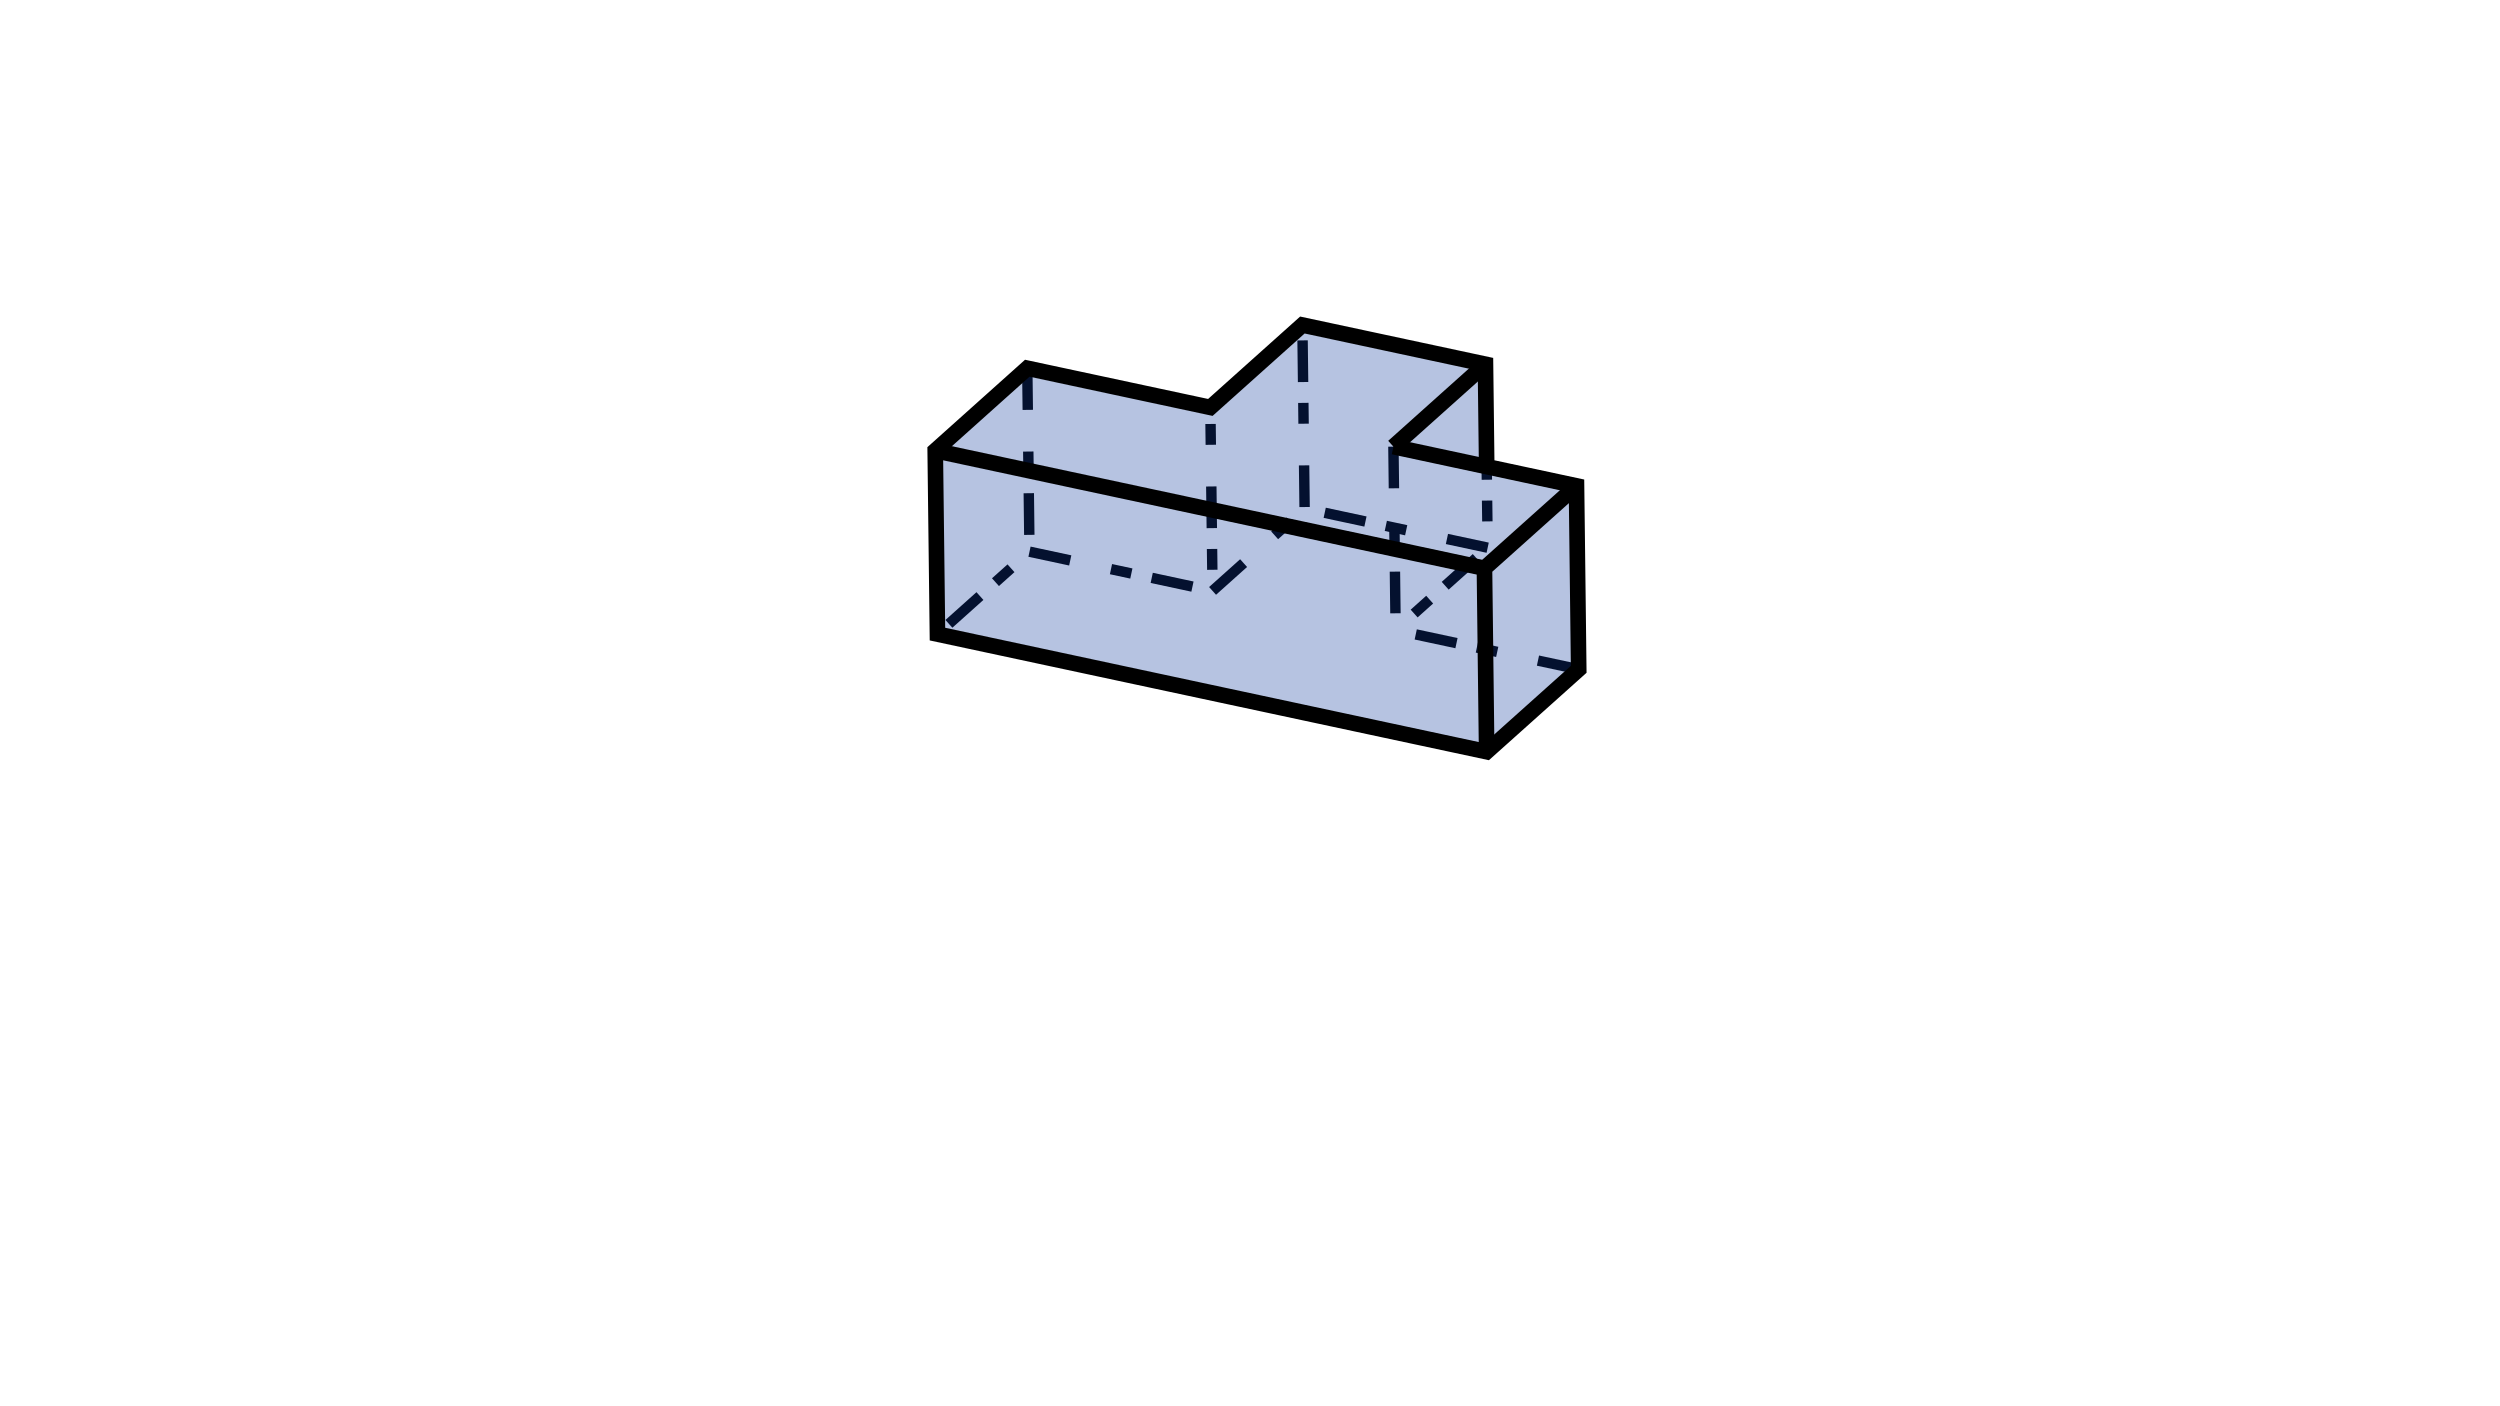 <?xml version='1.0' encoding='ascii'?>
<svg xmlns="http://www.w3.org/2000/svg" xmlns:inkscape="http://www.inkscape.org/namespaces/inkscape" height="270" version="1.1" width="480">
    <g id="RenderLayer_LineSet" inkscape:groupmode="lineset" inkscape:label="RenderLayer_LineSet">
        <g id="strokes" inkscape:groupmode="layer" inkscape:label="strokes">
            <path d=" M 267.536, 85.755 267.657, 95.754 267.724, 101.322 267.774, 105.414 267.895, 115.413 267.962, 120.982 275.412, 114.311 281.956, 108.452 285.634, 105.158 285.513, 95.159 285.446, 89.591 " fill="none" stroke="rgb(2, 2, 2)" stroke-dasharray="8,8,4,4" stroke-linecap="butt" stroke-linejoin="mitter" stroke-opacity="1.0" stroke-width="2.0" />
            <path d=" M 285.634, 105.158 275.856, 103.064 267.724, 101.322 257.946, 99.228 250.485, 97.629 " fill="none" stroke="rgb(2, 2, 2)" stroke-dasharray="8,8,4,4" stroke-linecap="butt" stroke-linejoin="mitter" stroke-opacity="1.0" stroke-width="2.0" />
            <path d=" M 232.812, 113.453 240.262, 106.782 247.712, 100.111 250.485, 97.629 250.364, 87.630 250.243, 77.631 250.122, 67.632 250.059, 62.403 " fill="none" stroke="rgb(2, 2, 2)" stroke-dasharray="8,8,4,4" stroke-linecap="butt" stroke-linejoin="mitter" stroke-opacity="1.0" stroke-width="2.0" />
            <path d=" M 197.663, 105.924 207.441, 108.018 217.219, 110.113 226.997, 112.207 232.812, 113.453 232.692, 103.453 232.571, 93.454 232.450, 83.455 232.387, 78.226 " fill="none" stroke="rgb(2, 2, 2)" stroke-dasharray="8,8,4,4" stroke-linecap="butt" stroke-linejoin="mitter" stroke-opacity="1.0" stroke-width="2.0" />
            <path d=" M 303.111, 128.510 293.333, 126.416 283.555, 124.322 273.777, 122.227 267.962, 120.982 " fill="none" stroke="rgb(2, 2, 2)" stroke-dasharray="8,8,4,4" stroke-linecap="butt" stroke-linejoin="mitter" stroke-opacity="1.0" stroke-width="2.0" />
            <path d=" M 197.237, 70.697 197.358, 80.696 197.479, 90.696 197.600, 100.695 197.663, 105.924 190.213, 112.594 182.763, 119.265 179.991, 121.747 " fill="none" stroke="rgb(2, 2, 2)" stroke-dasharray="8,8,4,4" stroke-linecap="butt" stroke-linejoin="mitter" stroke-opacity="1.0" stroke-width="2.0" />
        </g>
    </g>
    <g id="RenderLayer_LineSet 2" inkscape:groupmode="lineset" inkscape:label="RenderLayer_LineSet 2">
        <g id="fills" inkscape:groupmode="layer" inkscape:label="fills" xmlns:inkscape="http://www.inkscape.org/namespaces/inkscape">
            <path d=" M 285.208, 69.932 250.059, 62.403 232.387, 78.226 197.237, 70.697 179.565, 86.520 179.991, 121.747 215.140, 129.276 250.290, 136.805 285.439, 144.334 303.111, 128.510 302.686, 93.284 285.446, 89.591 285.208, 69.932  z" fill="rgb(10, 56, 155)" fill-opacity="0.3" fill_rule="evenodd" stroke="none" />
        </g>
        <g id="strokes" inkscape:groupmode="layer" inkscape:label="strokes">
            <path d=" M 285.446, 89.591 285.325, 79.592 285.208, 69.932 275.430, 67.837 265.652, 65.743 255.874, 63.648 250.059, 62.403 242.609, 69.073 235.159, 75.744 232.387, 78.226 222.609, 76.132 212.830, 74.037 203.052, 71.943 197.237, 70.697 189.787, 77.368 182.337, 84.038 179.565, 86.520 179.686, 96.519 179.807, 106.519 179.928, 116.518 179.991, 121.747 189.769, 123.841 199.547, 125.936 209.325, 128.030 215.140, 129.276 224.918, 131.370 234.697, 133.465 244.475, 135.559 250.290, 136.805 260.068, 138.899 269.846, 140.994 279.624, 143.088 285.439, 144.334 292.889, 137.663 300.339, 130.992 303.111, 128.510 302.991, 118.511 302.870, 108.512 302.749, 98.513 302.686, 93.284 292.908, 91.189 285.446, 89.591 275.668, 87.497 267.536, 85.755 " fill="none" stroke="rgb(0, 0, 0)" stroke-linecap="butt" stroke-linejoin="mitter" stroke-opacity="1.0" stroke-width="3.0" />
            <path d=" M 285.208, 69.932 277.758, 76.602 270.308, 83.273 267.536, 85.755 " fill="none" stroke="rgb(0, 0, 0)" stroke-linecap="butt" stroke-linejoin="mitter" stroke-opacity="1.0" stroke-width="3.0" />
            <path d=" M 285.014, 109.107 281.956, 108.452 272.177, 106.357 267.774, 105.414 257.996, 103.320 249.864, 101.578 240.086, 99.484 230.308, 97.389 220.529, 95.295 214.715, 94.049 204.936, 91.955 195.158, 89.860 185.380, 87.766 179.565, 86.520 " fill="none" stroke="rgb(0, 0, 0)" stroke-linecap="butt" stroke-linejoin="mitter" stroke-opacity="1.0" stroke-width="3.0" />
            <path d=" M 302.686, 93.284 295.236, 99.954 287.786, 106.625 285.014, 109.107 285.134, 119.106 285.255, 129.105 285.376, 139.105 285.439, 144.334 " fill="none" stroke="rgb(0, 0, 0)" stroke-linecap="butt" stroke-linejoin="mitter" stroke-opacity="1.0" stroke-width="3.0" />
        </g>
    </g>
</svg>
